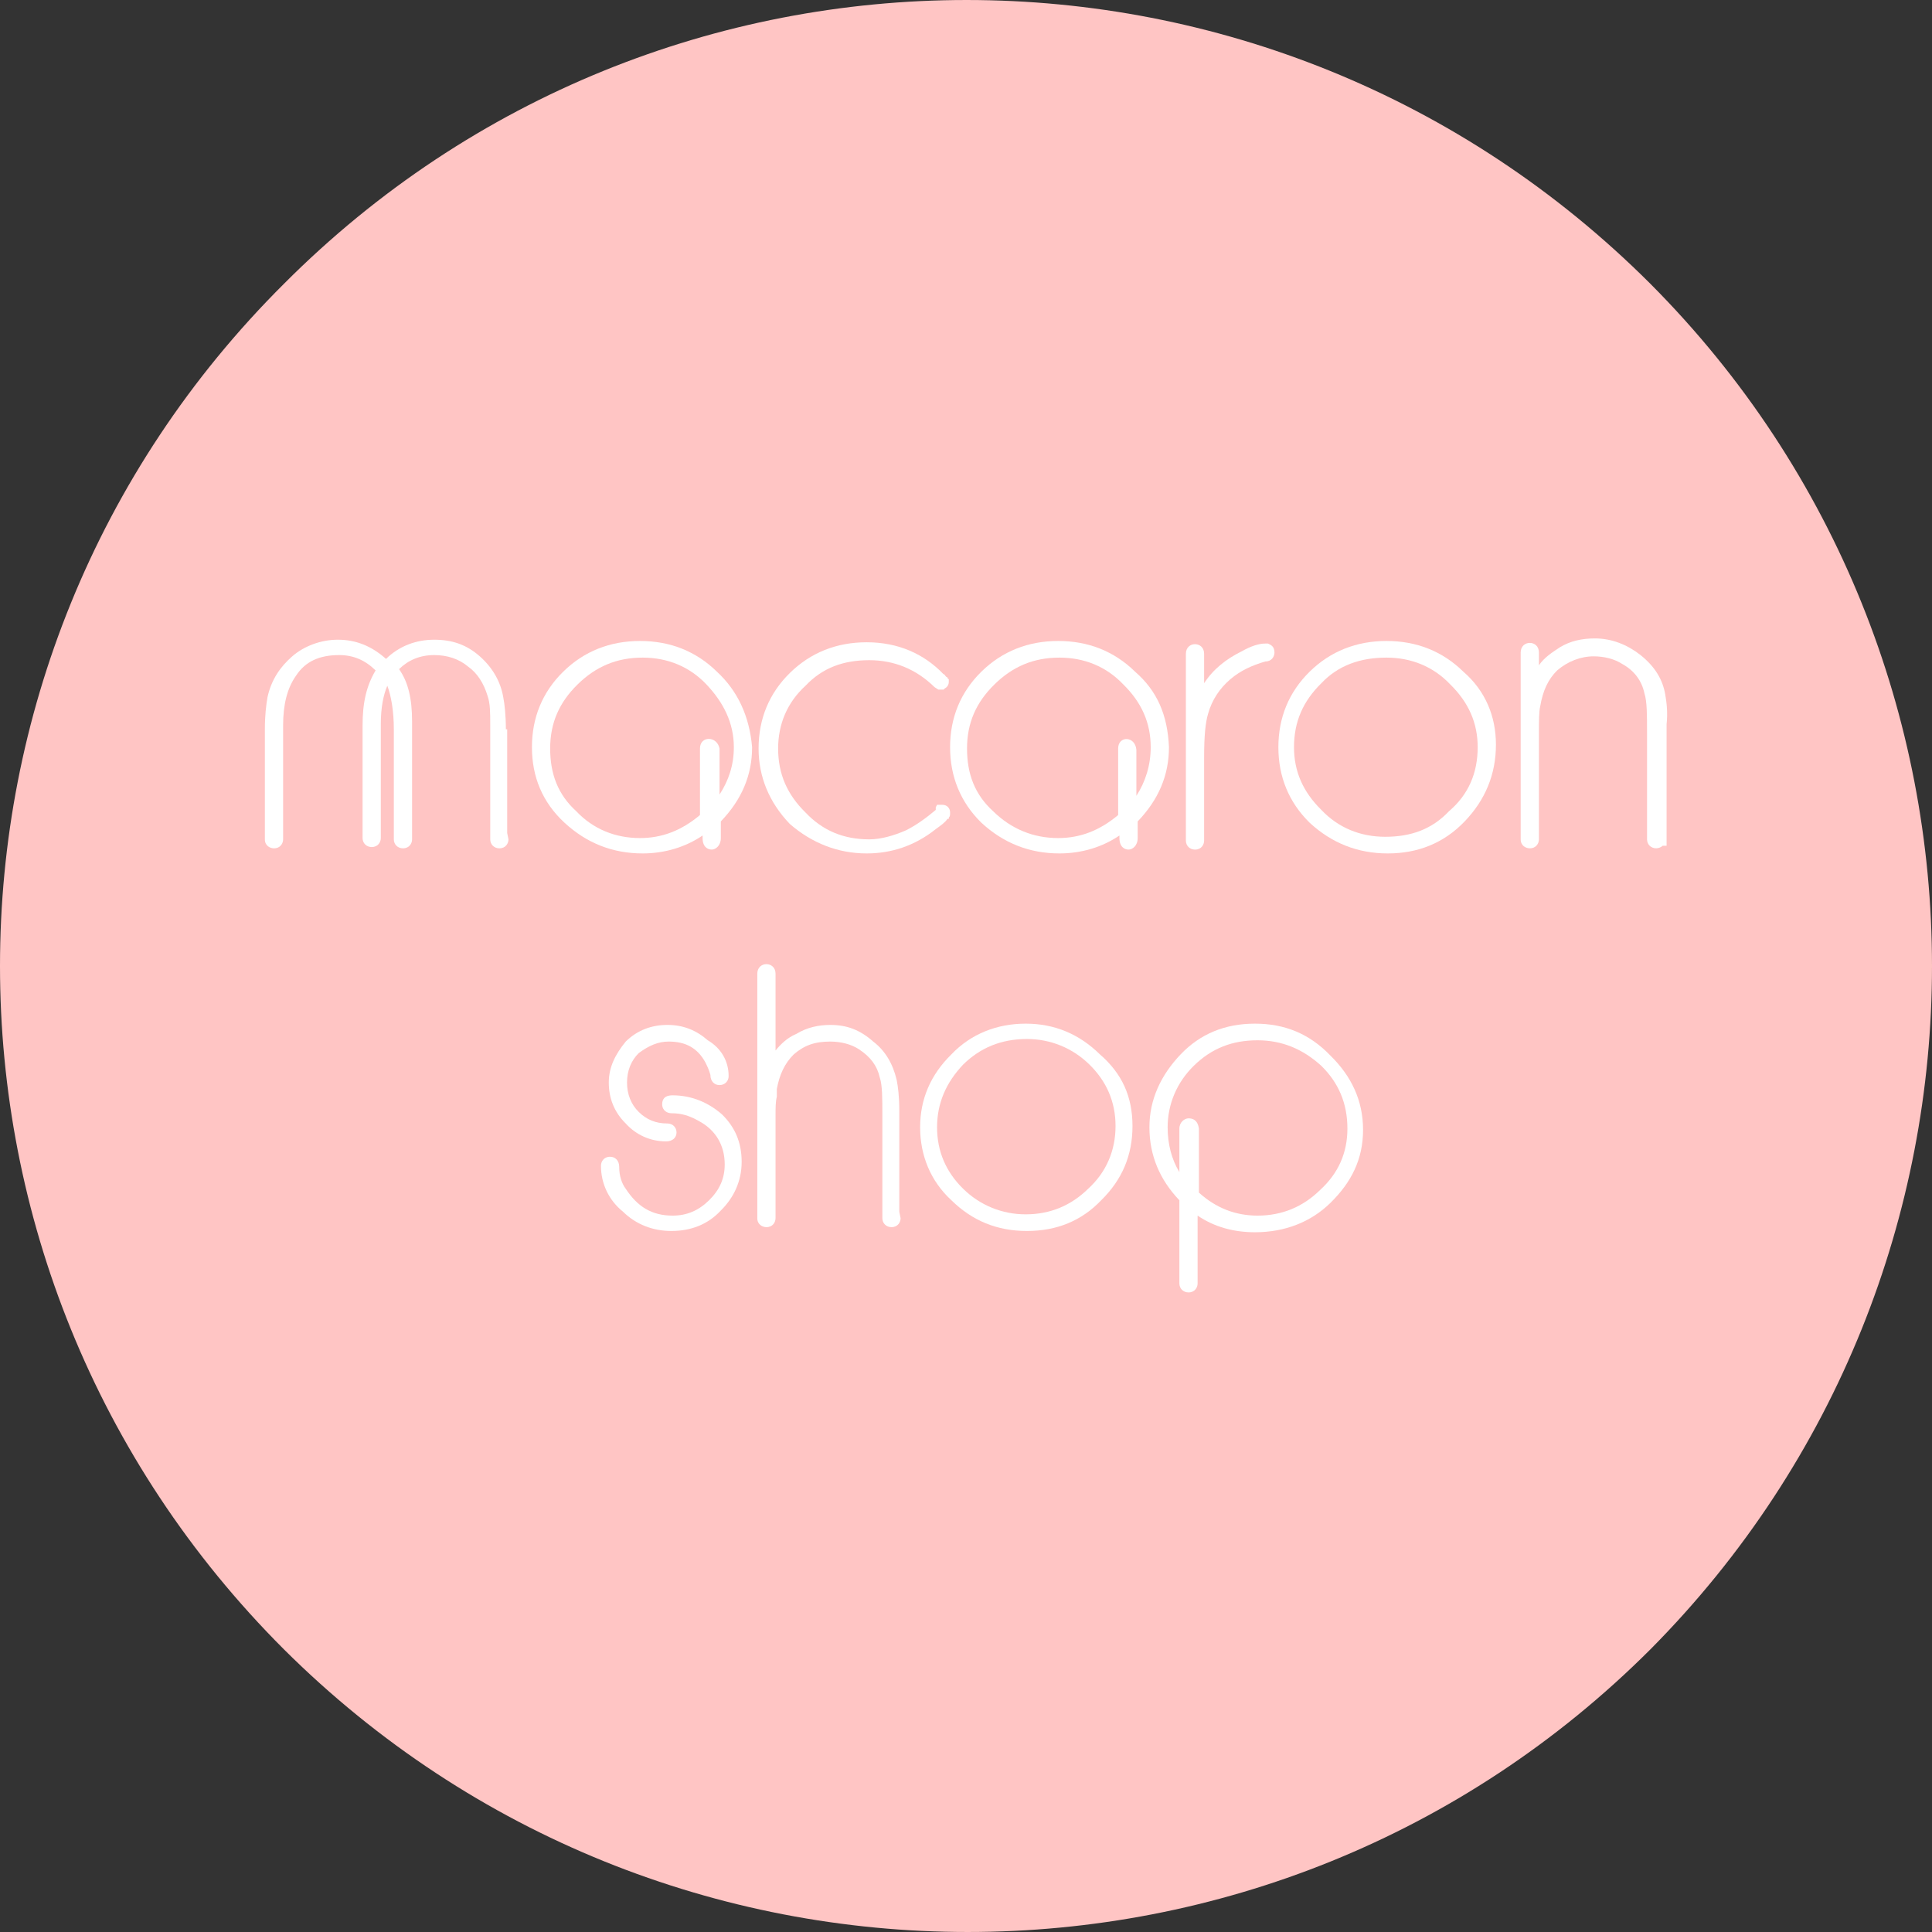 <svg width="124" height="124" viewBox="0 0 124 124" fill="none" xmlns="http://www.w3.org/2000/svg">
<rect x="0" y="0" width="124" height="124" fill="#333333" stroke="none"/>
<path d="M105.925 105.861C81.725 130.046 42.525 130.046 18.225 105.861C-6.075 81.576 -6.075 42.399 18.225 18.214C42.425 -6.071 81.625 -6.071 105.925 18.214C130.025 42.399 130.025 81.576 105.925 105.861Z" fill="#FFC5C4"/>
<path d="M32.468 46.808C32.468 45.904 32.384 45.165 32.301 44.755C32.134 43.769 31.632 42.865 30.796 42.126C29.96 41.387 29.04 41.058 27.869 41.058C26.699 41.058 25.612 41.469 24.776 42.29C23.856 41.469 22.853 41.058 21.682 41.058C20.595 41.058 19.508 41.469 18.756 42.126C18.003 42.783 17.418 43.605 17.167 44.755C17.084 45.247 17 45.904 17 46.808V53.872C17 54.283 17.334 54.447 17.585 54.447C18.003 54.447 18.171 54.119 18.171 53.872V46.562C18.171 45.247 18.421 44.179 19.007 43.358C19.592 42.455 20.512 42.044 21.766 42.044C22.686 42.044 23.438 42.372 24.107 43.029C23.522 44.015 23.271 45.083 23.271 46.562V53.79C23.271 54.119 23.522 54.365 23.856 54.365C24.274 54.365 24.441 54.037 24.441 53.79V46.48C24.441 45.412 24.609 44.59 24.859 44.015C25.11 44.672 25.277 45.658 25.277 46.808V53.872C25.277 54.201 25.528 54.447 25.863 54.447C26.281 54.447 26.448 54.119 26.448 53.872V46.315C26.448 44.837 26.197 43.769 25.612 42.947C26.197 42.372 26.95 42.044 27.869 42.044C28.706 42.044 29.458 42.29 30.043 42.783C30.629 43.194 31.047 43.851 31.297 44.672C31.465 45.165 31.465 45.74 31.465 46.562V53.872C31.465 54.201 31.715 54.447 32.05 54.447C32.468 54.447 32.635 54.119 32.635 53.872L32.552 53.462V46.808H32.468Z" fill="white"/>
<path d="M46.013 43.111C44.676 41.796 43.003 41.139 41.08 41.139C39.157 41.139 37.485 41.796 36.147 43.111C34.809 44.425 34.141 46.068 34.141 47.957C34.141 49.846 34.809 51.489 36.231 52.803C37.652 54.118 39.325 54.775 41.248 54.775C42.669 54.775 44.007 54.364 45.094 53.625V53.789C45.094 54.364 45.428 54.528 45.679 54.528C45.93 54.528 46.264 54.282 46.264 53.789V52.721C47.602 51.325 48.271 49.764 48.271 47.957C48.104 45.986 47.351 44.343 46.013 43.111ZM44.926 48.039V52.31C43.756 53.296 42.502 53.789 41.08 53.789C39.492 53.789 38.07 53.214 36.983 52.064C35.813 50.996 35.311 49.682 35.311 48.039C35.311 46.396 35.897 45.082 37.067 43.932C38.238 42.782 39.575 42.207 41.248 42.207C42.836 42.207 44.258 42.782 45.344 43.932C46.431 45.082 47.1 46.396 47.1 47.957C47.1 49.107 46.766 50.093 46.181 50.996V48.039C46.013 47.218 44.926 47.218 44.926 48.039Z" fill="white"/>
<path d="M55.628 54.775C57.216 54.775 58.721 54.282 60.059 53.214C60.394 52.968 60.644 52.804 60.812 52.557H60.895V52.475C60.979 52.393 60.979 52.311 60.979 52.147C60.979 51.9 60.812 51.654 60.477 51.654H60.143L60.059 51.818V51.982C59.474 52.475 58.805 52.968 58.136 53.297C57.383 53.625 56.547 53.872 55.795 53.872C54.123 53.872 52.785 53.297 51.698 52.147C50.527 50.997 49.942 49.682 49.942 48.039C49.942 46.479 50.527 45.082 51.698 44.014C52.785 42.864 54.123 42.372 55.795 42.372C57.383 42.372 58.805 42.947 59.975 44.097L60.226 44.261H60.561L60.644 44.179C60.812 44.097 60.895 43.932 60.895 43.768V43.604L60.812 43.522C60.812 43.522 60.812 43.44 60.728 43.44C60.644 43.357 60.644 43.275 60.561 43.275C59.307 41.961 57.634 41.222 55.628 41.222C53.705 41.222 52.032 41.879 50.695 43.193C49.357 44.507 48.688 46.15 48.688 48.039C48.688 49.847 49.357 51.489 50.695 52.886C52.116 54.118 53.788 54.775 55.628 54.775Z" fill="white"/>
<path d="M72.852 43.111C71.514 41.796 69.842 41.139 67.919 41.139C65.996 41.139 64.323 41.796 62.986 43.111C61.648 44.425 60.979 46.068 60.979 47.957C60.979 49.846 61.648 51.489 62.986 52.803C64.407 54.118 66.079 54.775 68.002 54.775C69.424 54.775 70.761 54.364 71.848 53.625V53.789C71.848 54.364 72.183 54.528 72.434 54.528C72.684 54.528 73.019 54.282 73.019 53.789V52.721C74.357 51.325 75.026 49.764 75.026 47.957C74.942 45.903 74.273 44.343 72.852 43.111ZM71.765 48.039V52.31C70.594 53.296 69.34 53.789 67.919 53.789C66.33 53.789 64.909 53.214 63.738 52.064C62.568 50.996 62.066 49.682 62.066 48.039C62.066 46.396 62.651 45.082 63.822 43.932C64.992 42.782 66.33 42.207 68.002 42.207C69.591 42.207 71.012 42.782 72.099 43.932C73.27 45.082 73.855 46.396 73.855 47.957C73.855 49.107 73.521 50.175 72.935 51.078V48.121C72.852 47.218 71.765 47.218 71.765 48.039Z" fill="white"/>
<path d="M76.698 54.529C77.116 54.529 77.283 54.2 77.283 53.954V48.614C77.283 47.218 77.367 46.397 77.534 45.822C77.785 44.918 78.287 44.179 78.956 43.604C79.624 43.029 80.377 42.7 81.213 42.454C81.631 42.454 81.798 42.125 81.798 41.879C81.798 41.468 81.547 41.386 81.38 41.304H81.297H81.213C80.795 41.304 80.293 41.468 79.708 41.797C78.705 42.289 77.869 42.947 77.283 43.85C77.283 43.357 77.283 42.7 77.283 41.961C77.283 41.139 76.113 41.139 76.113 41.961V53.954C76.113 54.282 76.364 54.529 76.698 54.529Z" fill="white"/>
<path d="M93.922 43.111C92.584 41.796 90.912 41.139 88.989 41.139C87.066 41.139 85.393 41.796 84.055 43.111C82.718 44.425 82.049 46.068 82.049 47.957C82.049 49.846 82.718 51.489 84.055 52.803C85.477 54.118 87.149 54.775 89.072 54.775C90.995 54.775 92.667 54.118 94.005 52.721C95.343 51.325 96.012 49.682 96.012 47.793C96.012 45.986 95.343 44.343 93.922 43.111ZM88.989 42.207C90.577 42.207 91.999 42.782 93.085 43.932C94.256 45.082 94.841 46.396 94.841 47.957C94.841 49.6 94.256 50.996 93.002 52.064C91.915 53.214 90.577 53.707 88.905 53.707C87.316 53.707 85.895 53.132 84.808 51.982C83.637 50.832 83.052 49.518 83.052 47.957C83.052 46.314 83.637 45 84.808 43.85C85.895 42.7 87.316 42.207 88.989 42.207Z" fill="white"/>
<path d="M106.882 44.589C106.715 43.604 106.213 42.782 105.293 42.043C104.457 41.386 103.454 40.975 102.367 40.975C101.531 40.975 100.778 41.139 100.109 41.55C99.608 41.879 99.106 42.207 98.772 42.7V41.879C98.772 41.057 97.601 41.057 97.601 41.879V53.871C97.601 54.282 97.936 54.446 98.186 54.446C98.604 54.446 98.772 54.118 98.772 53.871V47.054C98.772 46.314 98.772 45.657 98.855 45.329C99.022 44.343 99.357 43.604 99.942 43.029C100.611 42.454 101.447 42.125 102.283 42.125C102.952 42.125 103.621 42.289 104.123 42.618C104.875 43.029 105.377 43.686 105.544 44.507C105.711 45 105.711 45.904 105.711 47.054V53.871C105.711 54.2 105.962 54.446 106.297 54.446C106.464 54.446 106.631 54.364 106.715 54.282H106.965V46.479C107.049 45.739 106.965 45.082 106.882 44.589Z" fill="white"/>
<path d="M43.17 70.3C42.585 70.3 42.501 70.628 42.501 70.875C42.501 71.285 42.835 71.45 43.086 71.45C43.755 71.45 44.257 71.614 44.842 71.943C45.929 72.518 46.514 73.503 46.514 74.736C46.514 75.639 46.18 76.378 45.511 77.035C44.842 77.693 44.09 78.021 43.17 78.021C41.832 78.021 40.912 77.446 40.16 76.296C39.909 75.968 39.742 75.475 39.742 74.9C39.742 74.489 39.491 74.243 39.157 74.243C38.739 74.243 38.571 74.571 38.571 74.818C38.571 75.968 39.073 77.035 39.993 77.775C40.829 78.596 41.916 79.007 43.086 79.007C44.34 79.007 45.427 78.596 46.264 77.693C47.1 76.871 47.601 75.803 47.601 74.571C47.601 73.339 47.183 72.353 46.347 71.532C45.511 70.793 44.424 70.3 43.17 70.3Z" fill="white"/>
<path d="M42.919 66.85C44.006 66.85 44.759 67.261 45.26 68.164C45.344 68.329 45.511 68.657 45.595 68.986C45.595 69.397 45.846 69.643 46.18 69.643C46.515 69.643 46.765 69.397 46.765 69.068C46.765 68.082 46.264 67.261 45.428 66.768C44.675 66.111 43.839 65.782 42.836 65.782C41.832 65.782 40.913 66.111 40.16 66.85C39.491 67.671 39.073 68.493 39.073 69.479C39.073 70.464 39.408 71.368 40.16 72.107C40.829 72.847 41.749 73.257 42.752 73.257C43.17 73.257 43.421 73.011 43.421 72.682C43.421 72.354 43.17 72.107 42.836 72.107C42.083 72.107 41.498 71.861 40.996 71.368C40.495 70.875 40.244 70.218 40.244 69.479C40.244 68.739 40.495 68.082 40.996 67.589C41.665 67.097 42.251 66.85 42.919 66.85Z" fill="white"/>
<path d="M57.719 71.286C57.719 70.382 57.635 69.725 57.551 69.314C57.3 68.246 56.799 67.425 56.046 66.85C55.21 66.111 54.374 65.782 53.287 65.782C52.535 65.782 51.782 65.946 51.113 66.357C50.528 66.603 50.11 67.014 49.776 67.425V62.496C49.776 61.675 48.605 61.675 48.605 62.496V78.186C48.605 78.596 48.939 78.761 49.19 78.761C49.608 78.761 49.776 78.432 49.776 78.186V71.614C49.776 71.121 49.776 70.711 49.859 70.382C49.859 70.136 49.859 69.971 49.859 69.889C50.026 68.986 50.361 68.246 50.946 67.671C51.615 67.096 52.284 66.85 53.287 66.85C53.956 66.85 54.625 67.014 55.127 67.343C55.879 67.836 56.297 68.411 56.464 69.15C56.632 69.643 56.632 70.464 56.632 71.614V78.186C56.632 78.514 56.883 78.761 57.217 78.761C57.635 78.761 57.802 78.432 57.802 78.186L57.719 77.775V71.286Z" fill="white"/>
<path d="M70.594 67.671C69.257 66.357 67.668 65.7 65.829 65.7C63.989 65.7 62.317 66.357 61.063 67.671C59.725 68.985 59.056 70.546 59.056 72.353C59.056 74.16 59.725 75.803 61.063 77.035C62.401 78.35 63.989 79.007 65.912 79.007C67.835 79.007 69.424 78.35 70.678 77.035C72.016 75.721 72.685 74.16 72.685 72.271C72.685 70.382 72.016 68.903 70.594 67.671ZM61.815 76.296C60.728 75.228 60.143 73.914 60.143 72.353C60.143 70.793 60.728 69.478 61.815 68.328C62.902 67.26 64.24 66.685 65.912 66.685C67.417 66.685 68.839 67.26 69.926 68.328C71.013 69.396 71.598 70.71 71.598 72.271C71.598 73.832 71.013 75.228 69.842 76.296C68.755 77.364 67.417 77.939 65.829 77.939C64.324 77.939 62.902 77.364 61.815 76.296Z" fill="white"/>
<path d="M80.544 65.7C78.621 65.7 77.032 66.357 75.778 67.671C74.524 68.985 73.772 70.546 73.772 72.353C73.772 74.16 74.44 75.721 75.695 77.035V82.375C75.695 82.703 75.945 82.95 76.28 82.95C76.698 82.95 76.865 82.621 76.865 82.375V78.021C77.952 78.76 79.206 79.089 80.544 79.089C82.467 79.089 84.139 78.432 85.393 77.2C86.731 75.885 87.484 74.407 87.484 72.517C87.484 70.628 86.731 69.067 85.393 67.753C84.056 66.357 82.467 65.7 80.544 65.7ZM76.28 71.778C76.029 71.778 75.695 72.025 75.695 72.435V75.228C75.193 74.407 74.942 73.421 74.942 72.353C74.942 70.875 75.527 69.478 76.614 68.41C77.785 67.26 79.123 66.768 80.711 66.768C82.3 66.768 83.638 67.343 84.808 68.41C85.895 69.478 86.48 70.793 86.48 72.435C86.48 73.996 85.895 75.31 84.725 76.378C83.638 77.446 82.3 78.021 80.711 78.021C79.29 78.021 78.036 77.528 76.949 76.543V72.435C76.865 71.86 76.531 71.778 76.28 71.778Z" fill="white"/>
</svg>
